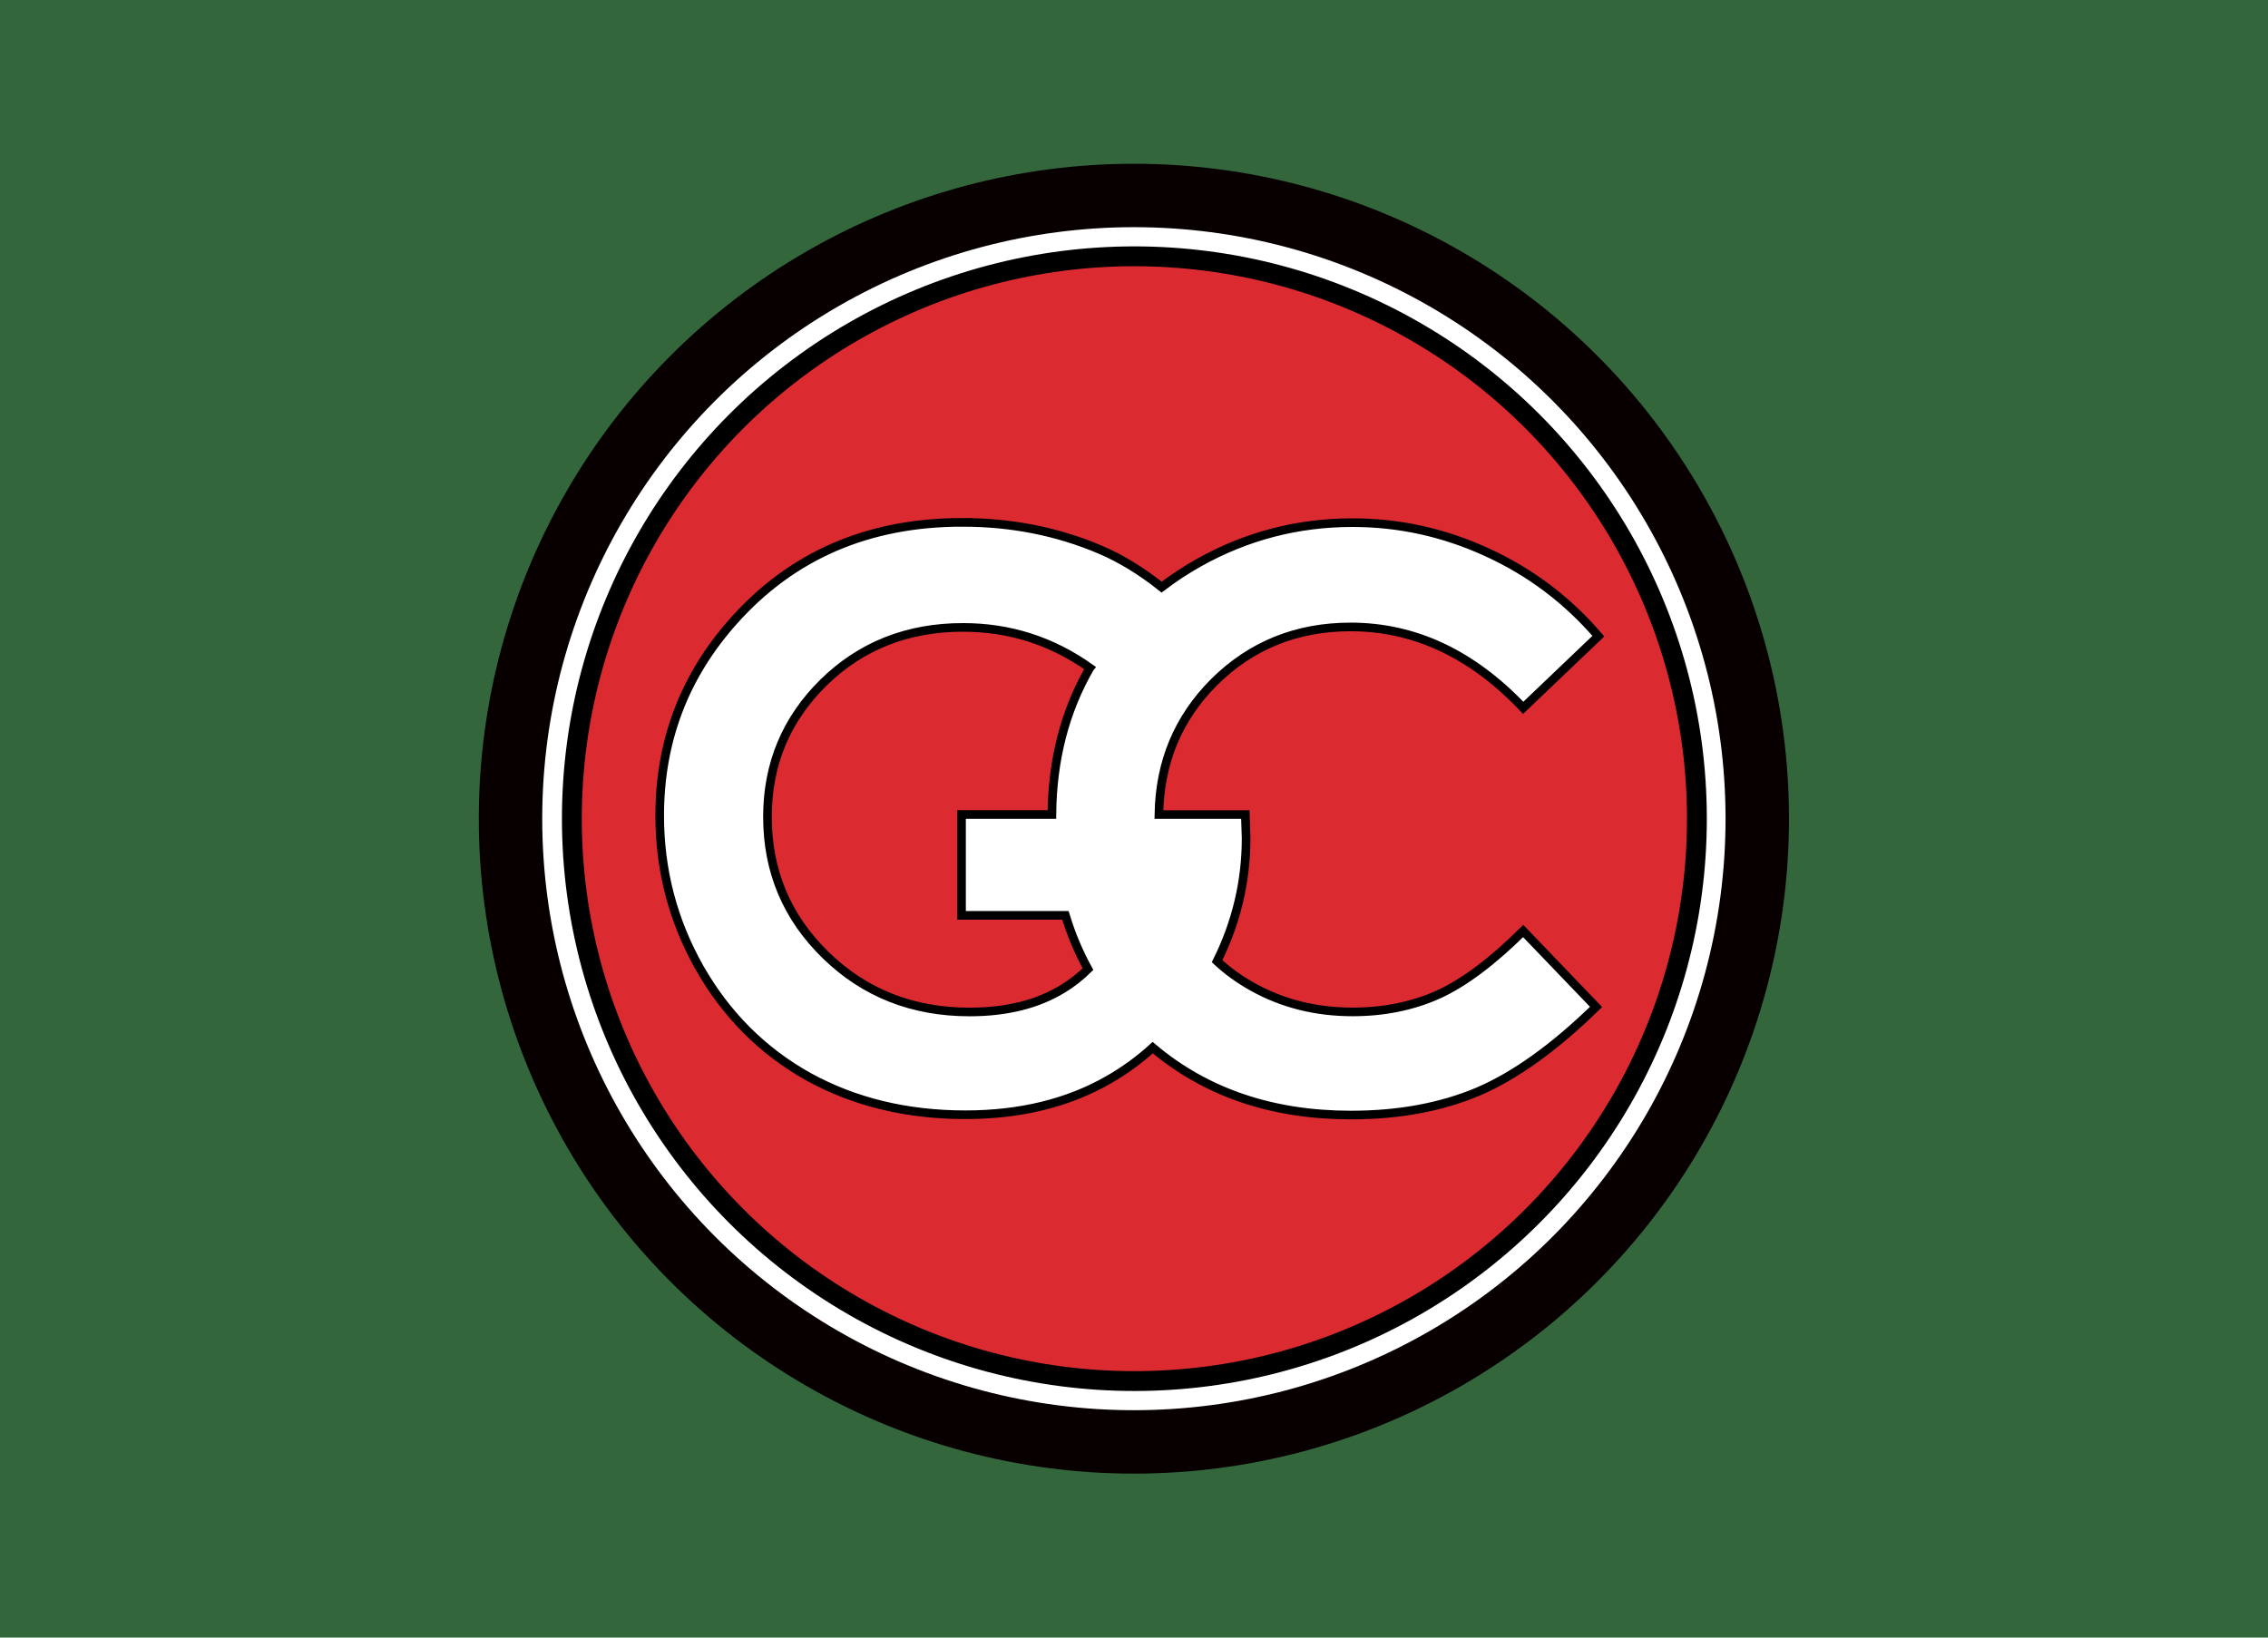 <?xml version="1.0" encoding="UTF-8" standalone="no"?>
<!-- Created with Inkscape (http://www.inkscape.org/) -->

<svg
   xmlns:osb="http://www.openswatchbook.org/uri/2009/osb"
   xmlns:dc="http://purl.org/dc/elements/1.1/"
   xmlns:cc="http://creativecommons.org/ns#"
   xmlns:rdf="http://www.w3.org/1999/02/22-rdf-syntax-ns#"
   xmlns:svg="http://www.w3.org/2000/svg"
   xmlns="http://www.w3.org/2000/svg"
   xmlns:sodipodi="http://sodipodi.sourceforge.net/DTD/sodipodi-0.dtd"
   xmlns:inkscape="http://www.inkscape.org/namespaces/inkscape"
   width="900"
   height="650"
   viewBox="0 0 238.125 171.979"
   version="1.1"
   id="svg8"
   inkscape:version="0.92.4 (5da689c313, 2019-01-14)"
   sodipodi:docname="gecor.svg">
  <defs
     id="defs2">
    <linearGradient
       osb:paint="gradient"
       id="linearGradient4508">
      <stop
         style="stop-color:#000000;stop-opacity:1;"
         offset="0"
         id="stop4512" />
      <stop
         style="stop-color:#000000;stop-opacity:0;"
         offset="1"
         id="stop4514" />
    </linearGradient>
  </defs>
  <sodipodi:namedview
     id="base"
     pagecolor="#ffffff"
     bordercolor="#666666"
     borderopacity="1.0"
     inkscape:pageopacity="0.0"
     inkscape:pageshadow="2"
     inkscape:zoom="1.1955544"
     inkscape:cx="246.86952"
     inkscape:cy="321.44771"
     inkscape:document-units="px"
     inkscape:current-layer="layer1"
     showgrid="false"
     units="px"
     showguides="true"
     inkscape:guide-bbox="true"
     inkscape:window-width="2400"
     inkscape:window-height="1271"
     inkscape:window-x="-9"
     inkscape:window-y="-9"
     inkscape:window-maximized="1">
    <sodipodi:guide
       position="-271.387,17.198"
       orientation="0,1"
       id="guide815"
       inkscape:locked="false"
       inkscape:label=""
       inkscape:color="rgb(0,0,255)" />
    <sodipodi:guide
       position="-46.869,154.781"
       orientation="0,1"
       id="guide817"
       inkscape:locked="false"
       inkscape:label=""
       inkscape:color="rgb(0,0,255)" />
  </sodipodi:namedview>
  <g
     inkscape:label="Layer 1"
     inkscape:groupmode="layer"
     id="layer1"
     transform="translate(0,-125.021)"
     style="display:inline"
     sodipodi:insensitive="true">
    <rect
       style="opacity:1;fill:#33673b;fill-opacity:1;stroke:none;stroke-width:26.458;stroke-linecap:butt;stroke-linejoin:miter;stroke-miterlimit:4;stroke-dasharray:none;stroke-opacity:1;paint-order:markers stroke fill"
       id="rect819"
       width="238.125"
       height="171.979"
       x="-1.7763568e-15"
       y="125.021" />
  </g>
  <g
     inkscape:groupmode="layer"
     id="layer2"
     inkscape:label="Layer 2"
     style="display:inline">
    <circle
       style="opacity:1;fill:#ffffff;fill-opacity:1;stroke:none;stroke-width:436.013;stroke-linecap:butt;stroke-linejoin:miter;stroke-miterlimit:4;stroke-dasharray:none;stroke-opacity:1;paint-order:markers stroke fill"
       id="path861"
       cx="119.062"
       cy="85.99"
       r="67.78" />
    <g
       id="g859"
       transform="matrix(0.666,0,0,0.666,49.121,16.048)">
      <g
         transform="translate(0,-87)"
         inkscape:label="outcircle"
         id="layer2-4">
        <circle
           style="display:inline;fill:none;stroke:#080000;stroke-width:10;stroke-miterlimit:4;stroke-dasharray:none;stroke-opacity:1"
           r="98.274"
           cy="192"
           cx="105"
           id="path3693" />
      </g>
      <g
         transform="translate(0,-87)"
         id="g4495"
         inkscape:label="border external">
        <circle
           id="circle4493"
           cx="105"
           cy="192"
           r="102.791"
           style="display:inline;fill:none;fill-opacity:1;stroke:none;stroke-width:1.84;stroke-miterlimit:4;stroke-dasharray:none;stroke-opacity:1" />
      </g>
      <g
         transform="translate(0,-87)"
         id="g4502"
         inkscape:label="inner circle"
         style="stroke:#000000;stroke-opacity:1">
        <circle
           id="circle4500"
           cx="105.077"
           cy="192"
           r="88.68"
           style="display:inline;fill:#db2b31;fill-opacity:1;stroke:#000000;stroke-width:3.13;stroke-miterlimit:4;stroke-dasharray:none;stroke-opacity:1" />
      </g>
      <g
         transform="translate(0,-87)"
         inkscape:label="Layer 2"
         id="layer3">
        <path
           inkscape:connector-curvature="0"
           id="text4506"
           d="m 77.948,145.27 c -14.793,0 -26.805,5.18 -36.035,15.539 -7.779,8.706 -11.669,18.945 -11.669,30.714 0,8.586 2.096,16.587 6.288,24.003 4.232,7.417 9.956,13.14 17.171,17.171 7.255,3.99 15.498,5.986 24.729,5.986 8.626,0 16.143,-1.834 22.552,-5.502 2.513,-1.438 4.84,-3.134 6.987,-5.08 8.394,7.085 18.812,10.629 31.254,10.629 7.497,0 14.168,-1.229 20.013,-3.688 5.845,-2.499 12.052,-6.953 18.622,-13.362 l -11.488,-11.971 c -4.877,4.837 -9.351,8.182 -13.422,10.037 -4.071,1.814 -8.565,2.721 -13.483,2.721 -5.764,0 -11.004,-1.31 -15.72,-3.93 -2.088,-1.16 -3.965,-2.514 -5.634,-4.061 3.05,-6.157 4.576,-12.618 4.576,-19.385 l -0.121,-3.749 h -13.628 c 0.132,-8.246 3.031,-15.203 8.7,-20.873 5.845,-5.804 13.019,-8.706 21.524,-8.706 10.077,0 19.146,4.252 27.208,12.757 l 11.85,-11.306 c -4.918,-5.724 -10.782,-10.137 -17.594,-13.241 -6.772,-3.104 -13.826,-4.656 -21.162,-4.656 -8.626,0 -16.687,2.096 -24.185,6.288 -2.108,1.185 -4.074,2.481 -5.908,3.882 -3.2,-2.551 -6.44,-4.528 -9.721,-5.924 -6.731,-2.862 -13.967,-4.293 -21.706,-4.293 z m 0.121,16.566 c 7.329,0 13.991,2.13 19.987,6.386 -0.002,0.003 -0.004,0.006 -0.006,0.009 -3.91,6.754 -5.899,14.459 -5.978,23.11 H 77.827 v 15.901 h 16.38 c 0.902,2.984 2.087,5.81 3.558,8.476 -1.211,1.191 -2.515,2.217 -3.916,3.072 -3.99,2.459 -8.908,3.688 -14.753,3.688 -8.989,0 -16.546,-2.983 -22.673,-8.948 -6.127,-5.966 -9.19,-13.241 -9.19,-21.827 0,-8.303 2.942,-15.357 8.827,-21.162 5.925,-5.804 13.261,-8.706 22.008,-8.706 z"
           style="font-style:normal;font-weight:normal;font-size:10.583px;line-height:1.25;font-family:sans-serif;letter-spacing:0px;word-spacing:0px;display:inline;fill:#ffffff;fill-opacity:1;stroke:#000000;stroke-width:1.36;stroke-miterlimit:4;stroke-dasharray:none;stroke-opacity:1" />
      </g>
    </g>
  </g>
</svg>
